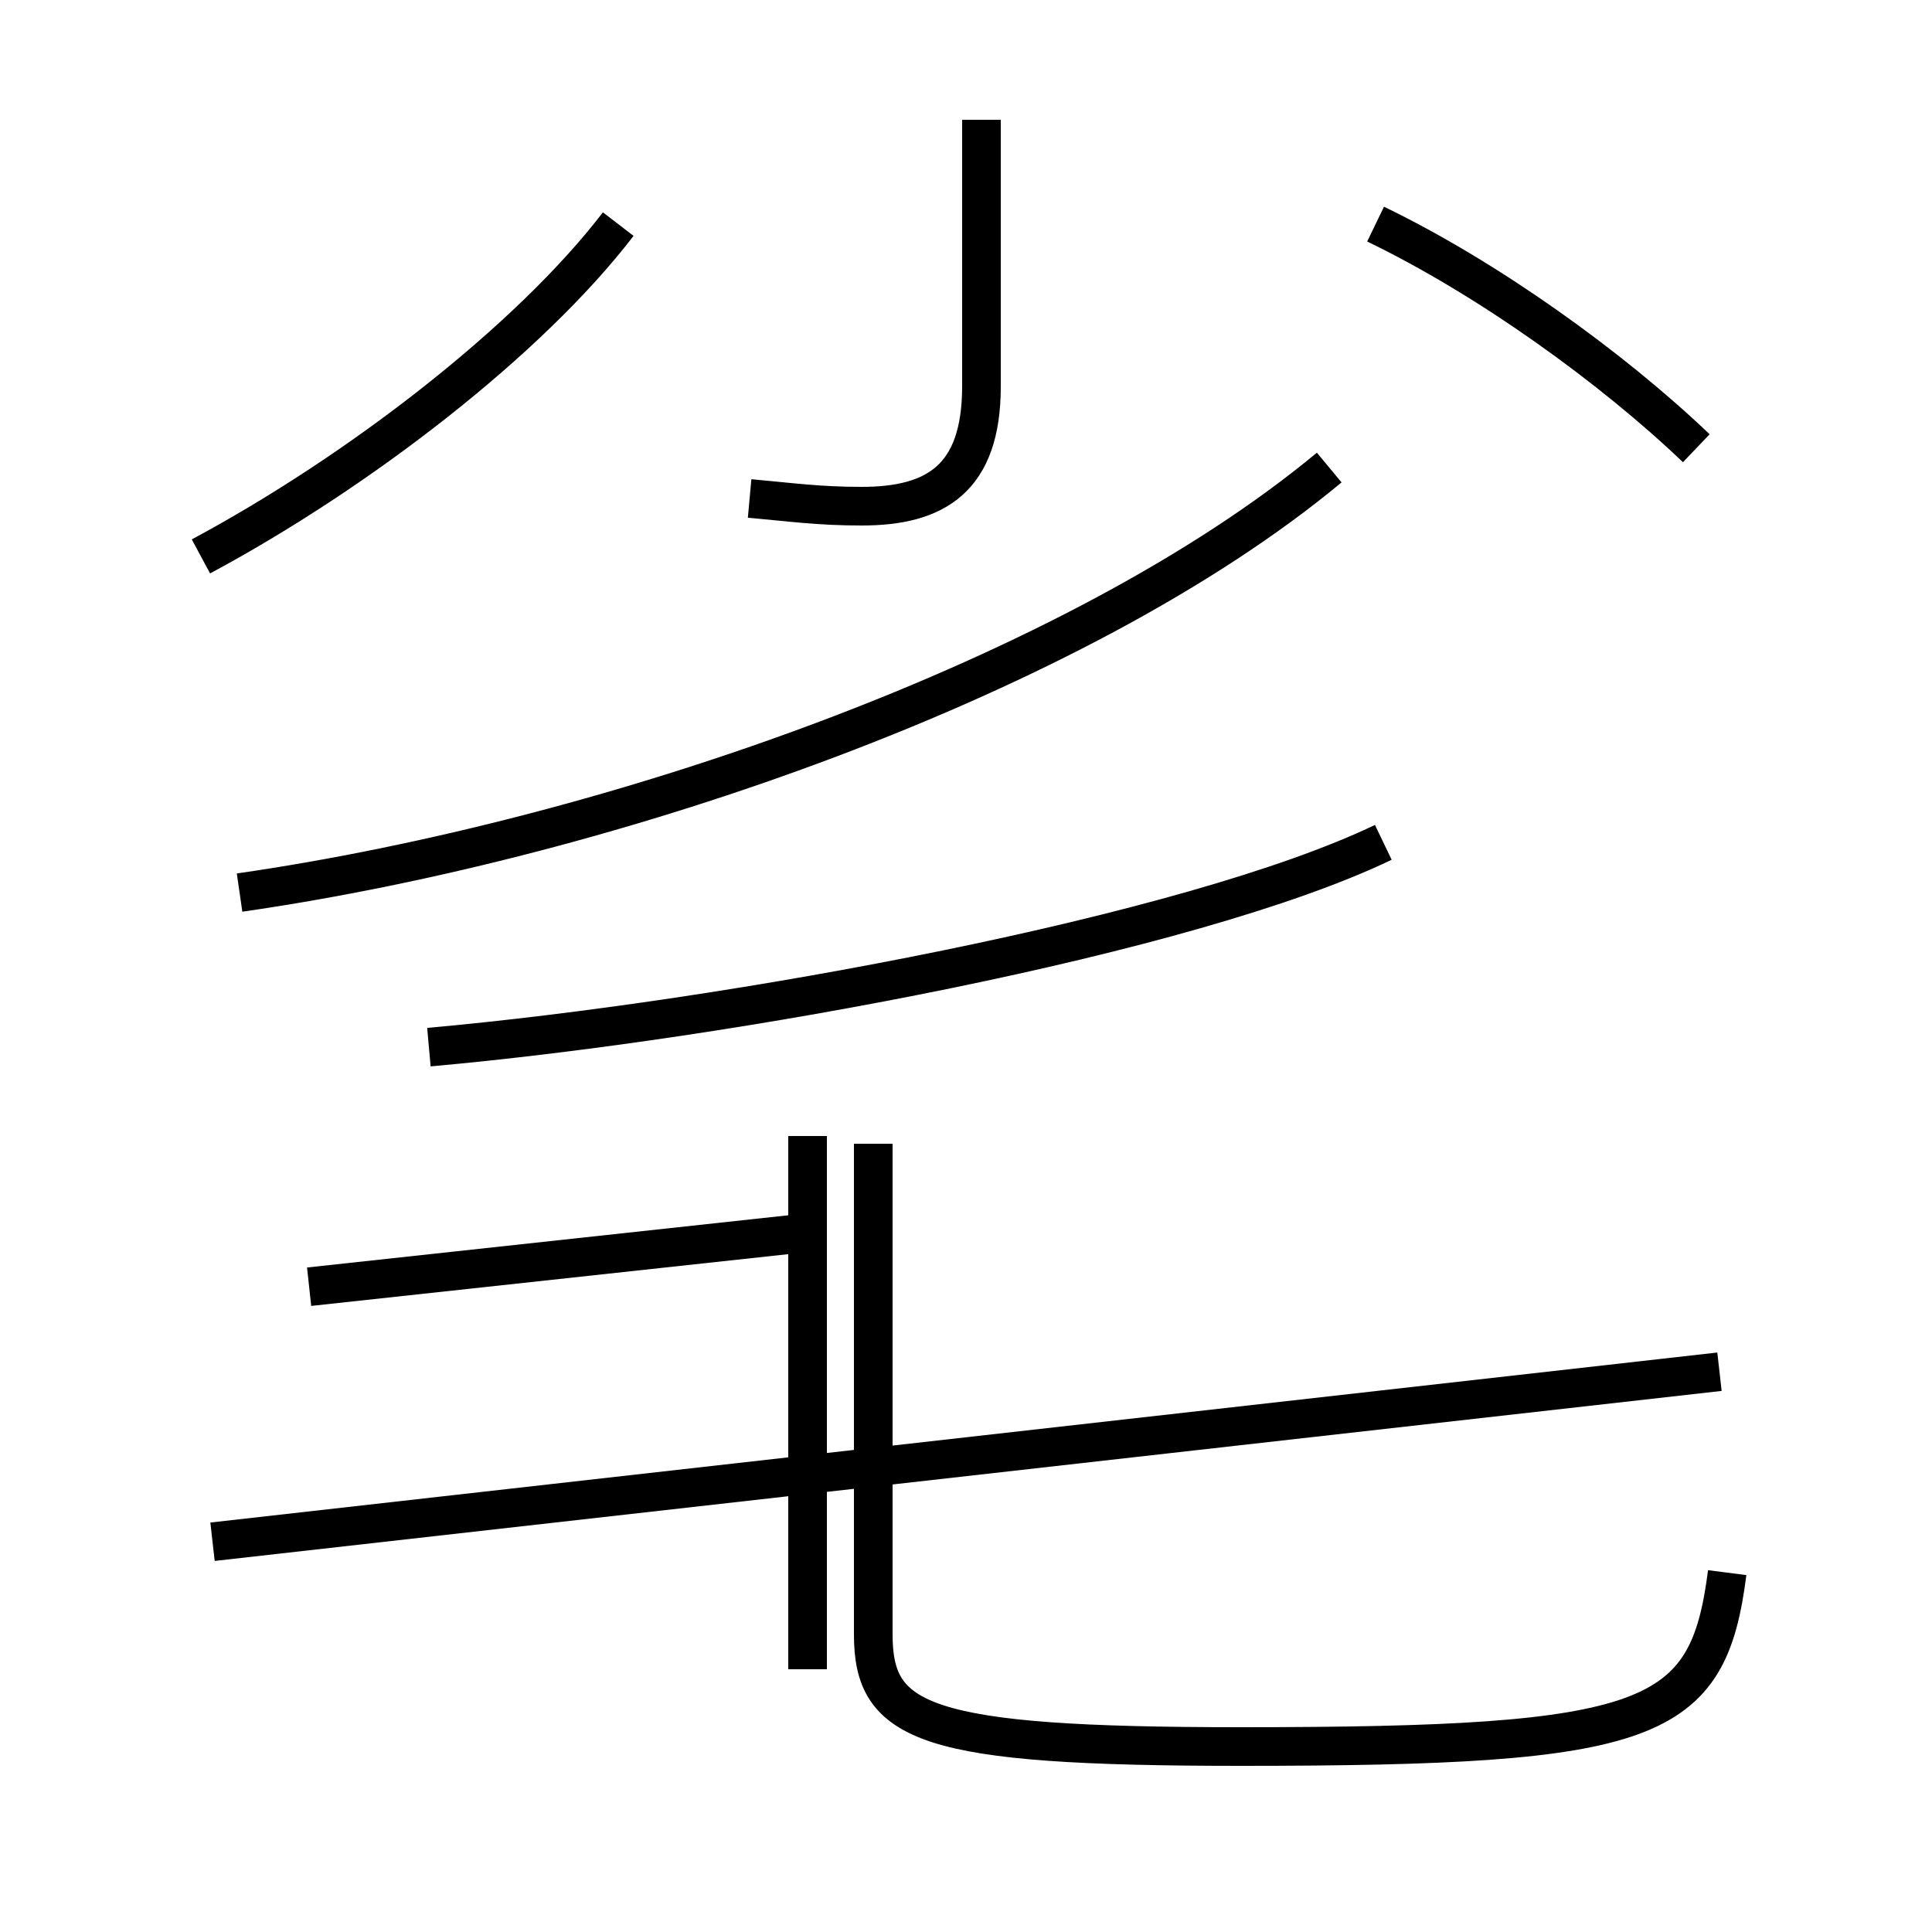 <?xml version='1.0' encoding='utf8'?>
<svg viewBox="0.0 -44.0 50.0 50.0" version="1.1" xmlns="http://www.w3.org/2000/svg">
<rect x="0.0" y="-44.0" width="50.0" height="50.0" fill="#808080" stroke="none"/>
<rect x="-1000" y="-1000" width="2000" height="2000" stroke="white" fill="white"/>
<g style="fill:none; stroke:#000000;  stroke-width:1">
<path d="M 44.7 3.3 C 44.2 -0.6 42.8 -1.2 32.1 -1.2 C 23.9 -1.2 22.6 -0.6 22.6 1.7 L 22.6 14.4 M 5.5 4.1 L 44.5 8.5 M 11.1 16.9 C 18.9 17.6 30.8 19.8 35.8 22.2 M 20.9 14.6 L 20.9 0.8 M 8.0 10.7 L 20.9 12.1 M 5.2 29.6 C 9.3 31.8 13.7 35.2 16.0 38.2 M 19.4 31.1 C 20.5 31.0 21.2 30.9 22.3 30.9 C 24.2 30.9 25.4 31.6 25.4 34.0 L 25.4 40.9 M 43.9 32.4 C 41.7 34.5 38.5 36.8 35.6 38.2 M 6.2 20.9 C 15.9 22.3 27.9 26.5 34.4 31.9 " transform="scale(1, -1)" />
</g>
</svg>